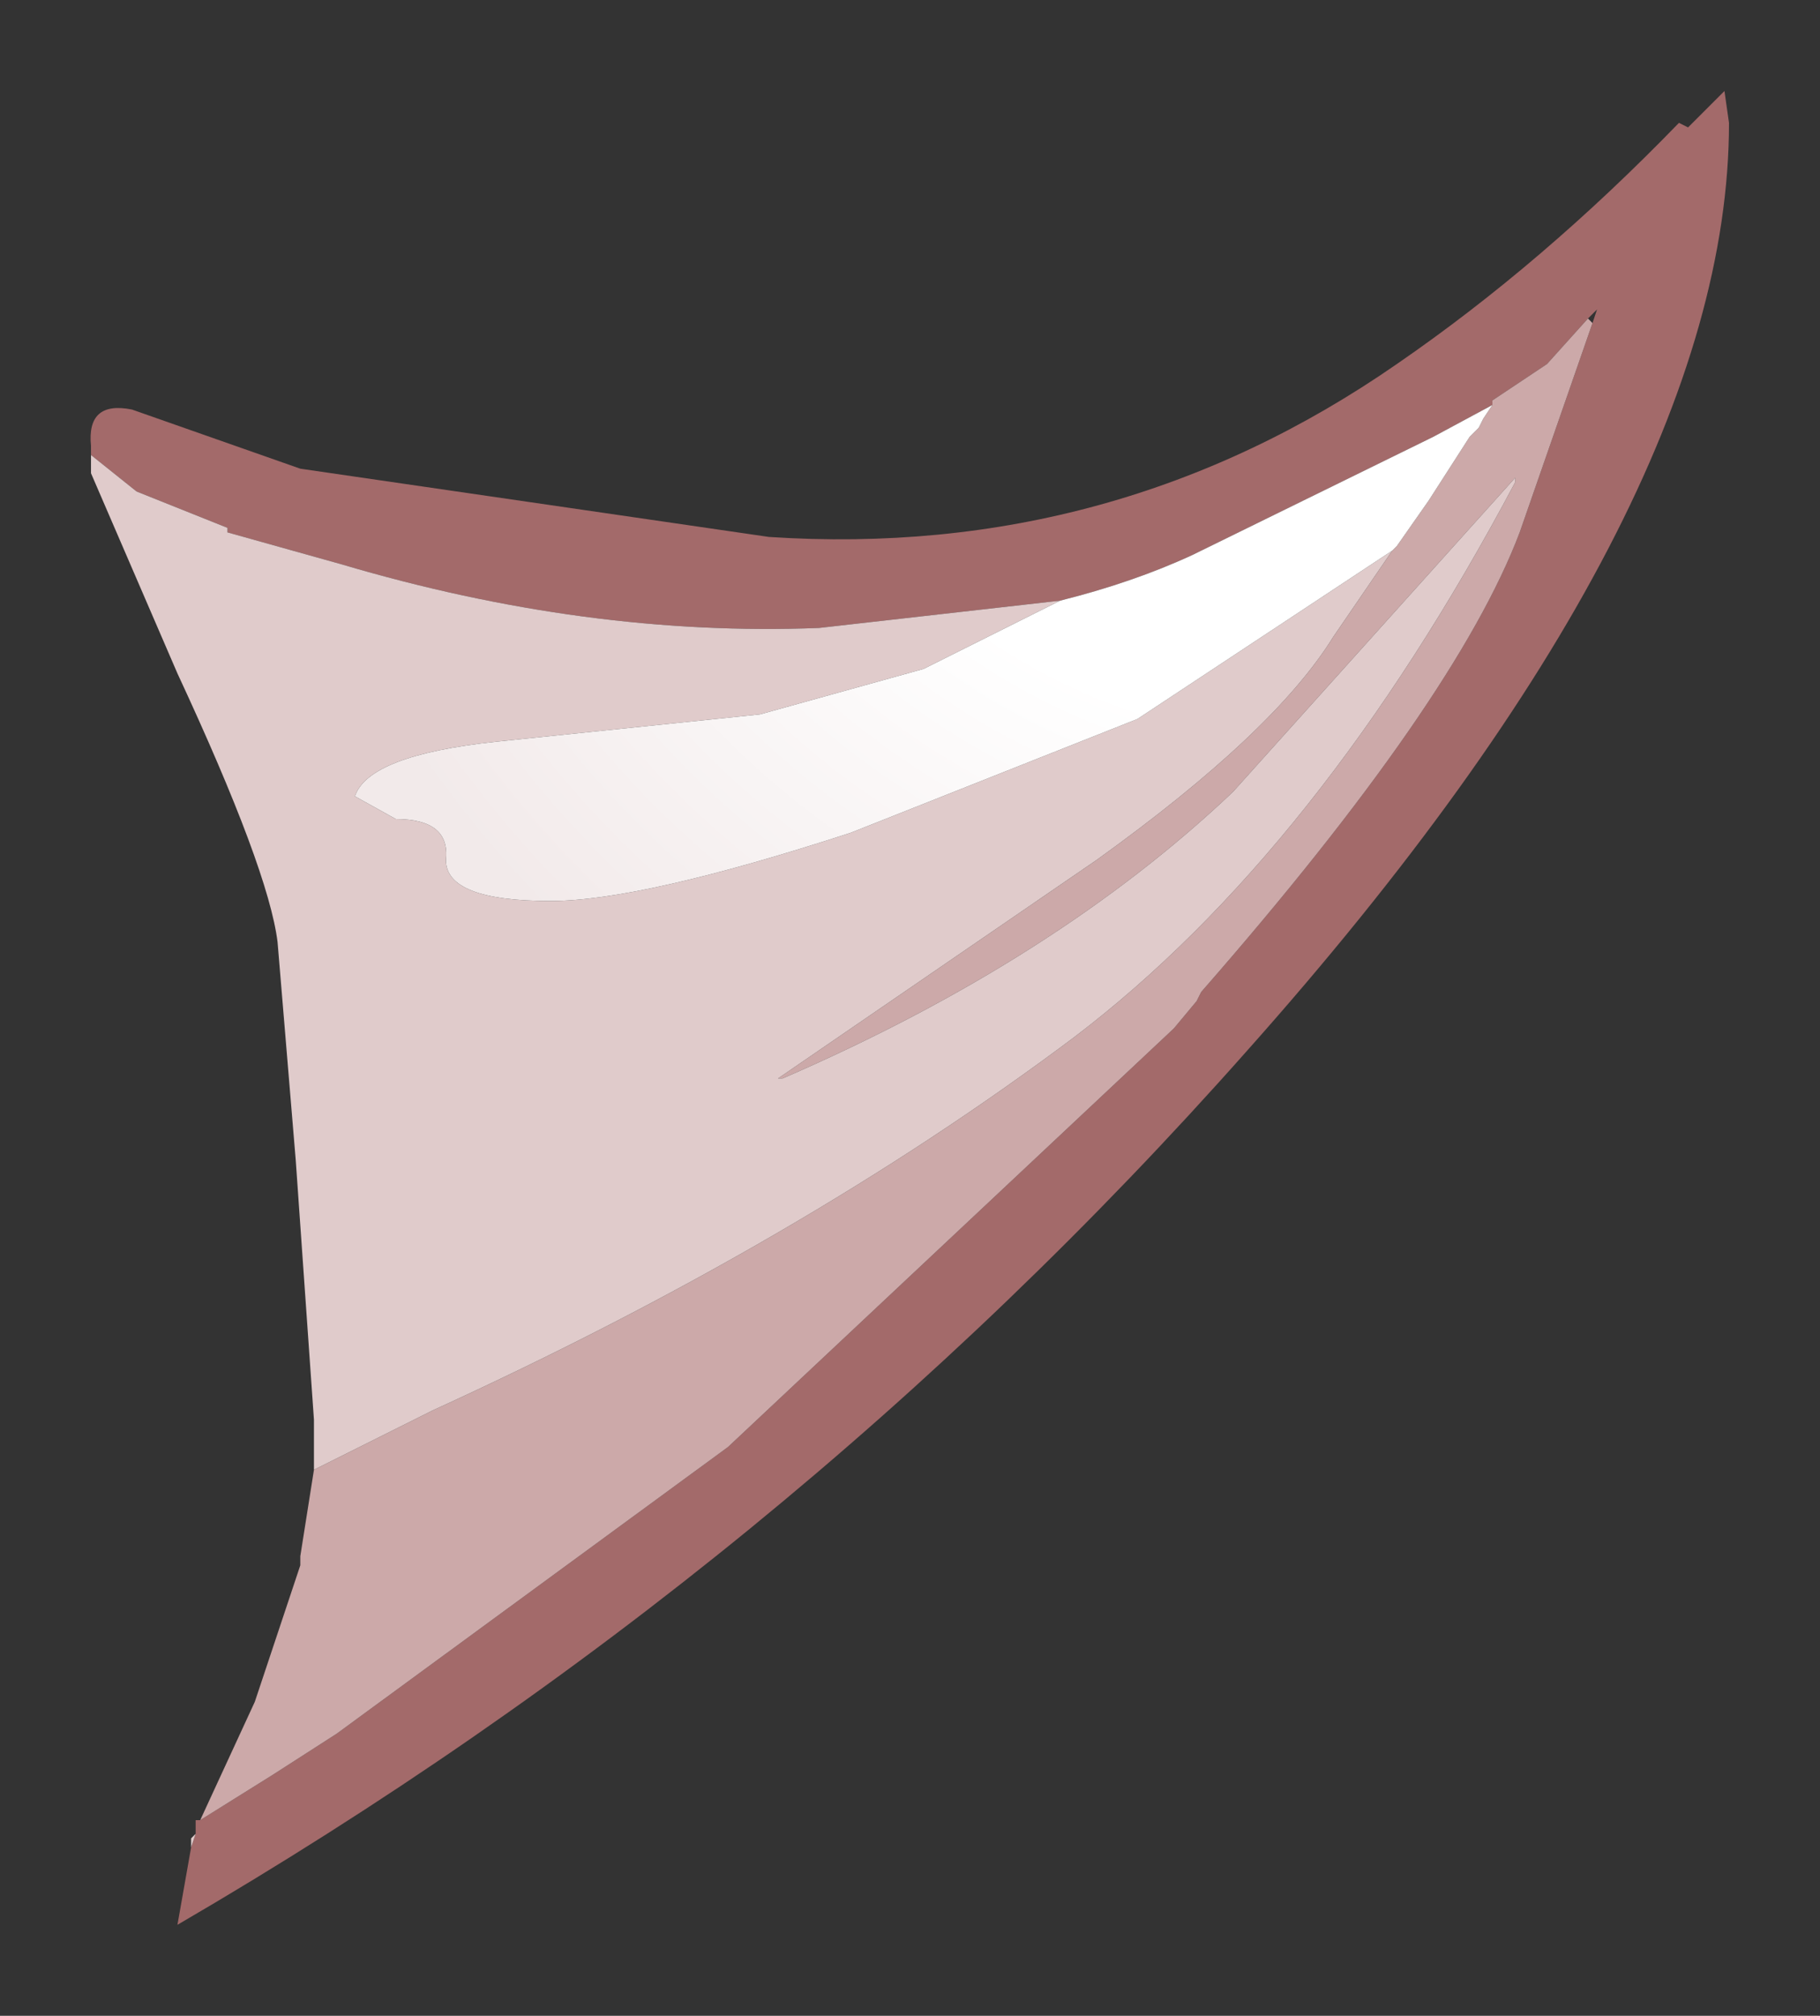 <?xml version="1.0" encoding="UTF-8" standalone="no"?>
<svg xmlns:xlink="http://www.w3.org/1999/xlink" height="22.15px" width="20px" xmlns="http://www.w3.org/2000/svg">
  <rect width="100%" height="100%" fill="#333333" stroke="none"/>
  <g transform="matrix(1.0, 0.0, 0.0, 1.0, 10, 11.05)">
    <path d="M-9.0 -6.05 L-9.0 -6.15 Q-9.05 -6.65 -8.55 -6.55 L-6.7 -5.9 -1.55 -5.15 Q2.25 -4.9 5.35 -7.05 6.95 -8.15 8.45 -9.7 L8.55 -9.65 8.95 -10.05 9.0 -9.7 Q9.0 -5.45 3.7 0.5 -1.35 6.2 -8.05 10.1 L-7.9 9.25 -7.85 9.1 -7.85 8.95 -7.8 8.95 -7.0 8.45 -6.3 8.0 -2.0 4.85 2.9 0.25 3.15 -0.05 3.2 -0.15 Q6.0 -3.35 6.7 -5.2 L7.5 -7.5 7.55 -7.65 7.45 -7.55 7.0 -7.05 6.4 -6.65 6.4 -6.6 5.75 -6.25 3.1 -4.95 Q2.45 -4.65 1.65 -4.45 L-1.0 -4.15 Q-3.55 -4.05 -6.25 -4.85 L-7.5 -5.2 -7.5 -5.25 -8.5 -5.65 -9.0 -6.05" fill="#a36a6a" fill-rule="evenodd" stroke="none"/>
    <path d="M6.4 -6.6 L6.4 -6.65 7.0 -7.05 7.45 -7.55 7.5 -7.5 6.7 -5.2 Q6.0 -3.35 3.2 -0.15 L3.15 -0.05 2.9 0.25 -2.0 4.85 -6.3 8.0 -7.0 8.45 -7.8 8.95 -7.2 7.65 -6.7 6.15 -6.7 6.05 -6.55 5.1 -5.25 4.45 Q-1.2 2.6 1.8 0.35 4.5 -1.7 6.65 -5.75 L6.65 -5.8 3.55 -2.35 Q1.6 -0.5 -1.4 0.8 L-1.45 0.8 2.05 -1.6 Q4.0 -3.0 4.65 -4.05 L5.3 -5.0 5.35 -5.05 5.7 -5.55 6.15 -6.25 6.2 -6.3 6.25 -6.35 6.3 -6.45 6.4 -6.6" fill="#cca9a9" fill-rule="evenodd" stroke="none"/>
    <path d="M-9.0 -6.05 L-8.5 -5.65 -7.5 -5.25 -7.5 -5.2 -6.25 -4.85 Q-3.55 -4.05 -1.0 -4.15 L1.65 -4.45 0.15 -3.7 -1.65 -3.2 -4.55 -2.9 Q-5.95 -2.75 -6.1 -2.3 L-5.65 -2.05 Q-5.05 -2.05 -5.1 -1.6 -5.1 -1.15 -3.95 -1.15 -2.95 -1.15 -0.65 -1.9 L2.5 -3.15 5.3 -5.0 4.65 -4.05 Q4.0 -3.0 2.05 -1.6 L-1.45 0.8 -1.4 0.8 Q1.6 -0.5 3.55 -2.35 L6.65 -5.8 6.65 -5.75 Q4.5 -1.7 1.8 0.35 -1.2 2.6 -5.25 4.45 L-6.55 5.1 -6.55 4.55 -6.75 1.7 -6.95 -0.7 Q-7.05 -1.5 -8.05 -3.65 L-9.0 -5.85 -9.0 -6.05 M-7.85 9.1 L-7.9 9.25 -7.9 9.15 -7.85 9.1" fill="#e0cbcb" fill-rule="evenodd" stroke="none"/>
    <path d="M1.65 -4.45 Q2.45 -4.65 3.1 -4.95 L5.75 -6.25 6.4 -6.6 6.3 -6.45 6.25 -6.35 6.2 -6.3 6.15 -6.25 5.7 -5.55 5.35 -5.05 5.3 -5.0 2.5 -3.15 -0.65 -1.9 Q-2.95 -1.15 -3.95 -1.15 -5.1 -1.15 -5.1 -1.6 -5.05 -2.05 -5.65 -2.05 L-6.1 -2.3 Q-5.95 -2.75 -4.55 -2.9 L-1.65 -3.2 0.15 -3.7 1.65 -4.45" fill="url(#gradient0)" fill-rule="evenodd" stroke="none"/>
  </g>
  <defs>
    <radialGradient cx="0" cy="0" gradientTransform="matrix(0.017, 0.0, 0.0, 0.017, 4.65, -9.65)" gradientUnits="userSpaceOnUse" id="gradient0" r="819.2" spreadMethod="pad">
      <stop offset="0.478" stop-color="#ffffff"></stop>
      <stop offset="0.882" stop-color="#f2eaea"></stop>
    </radialGradient>
  </defs>
</svg>